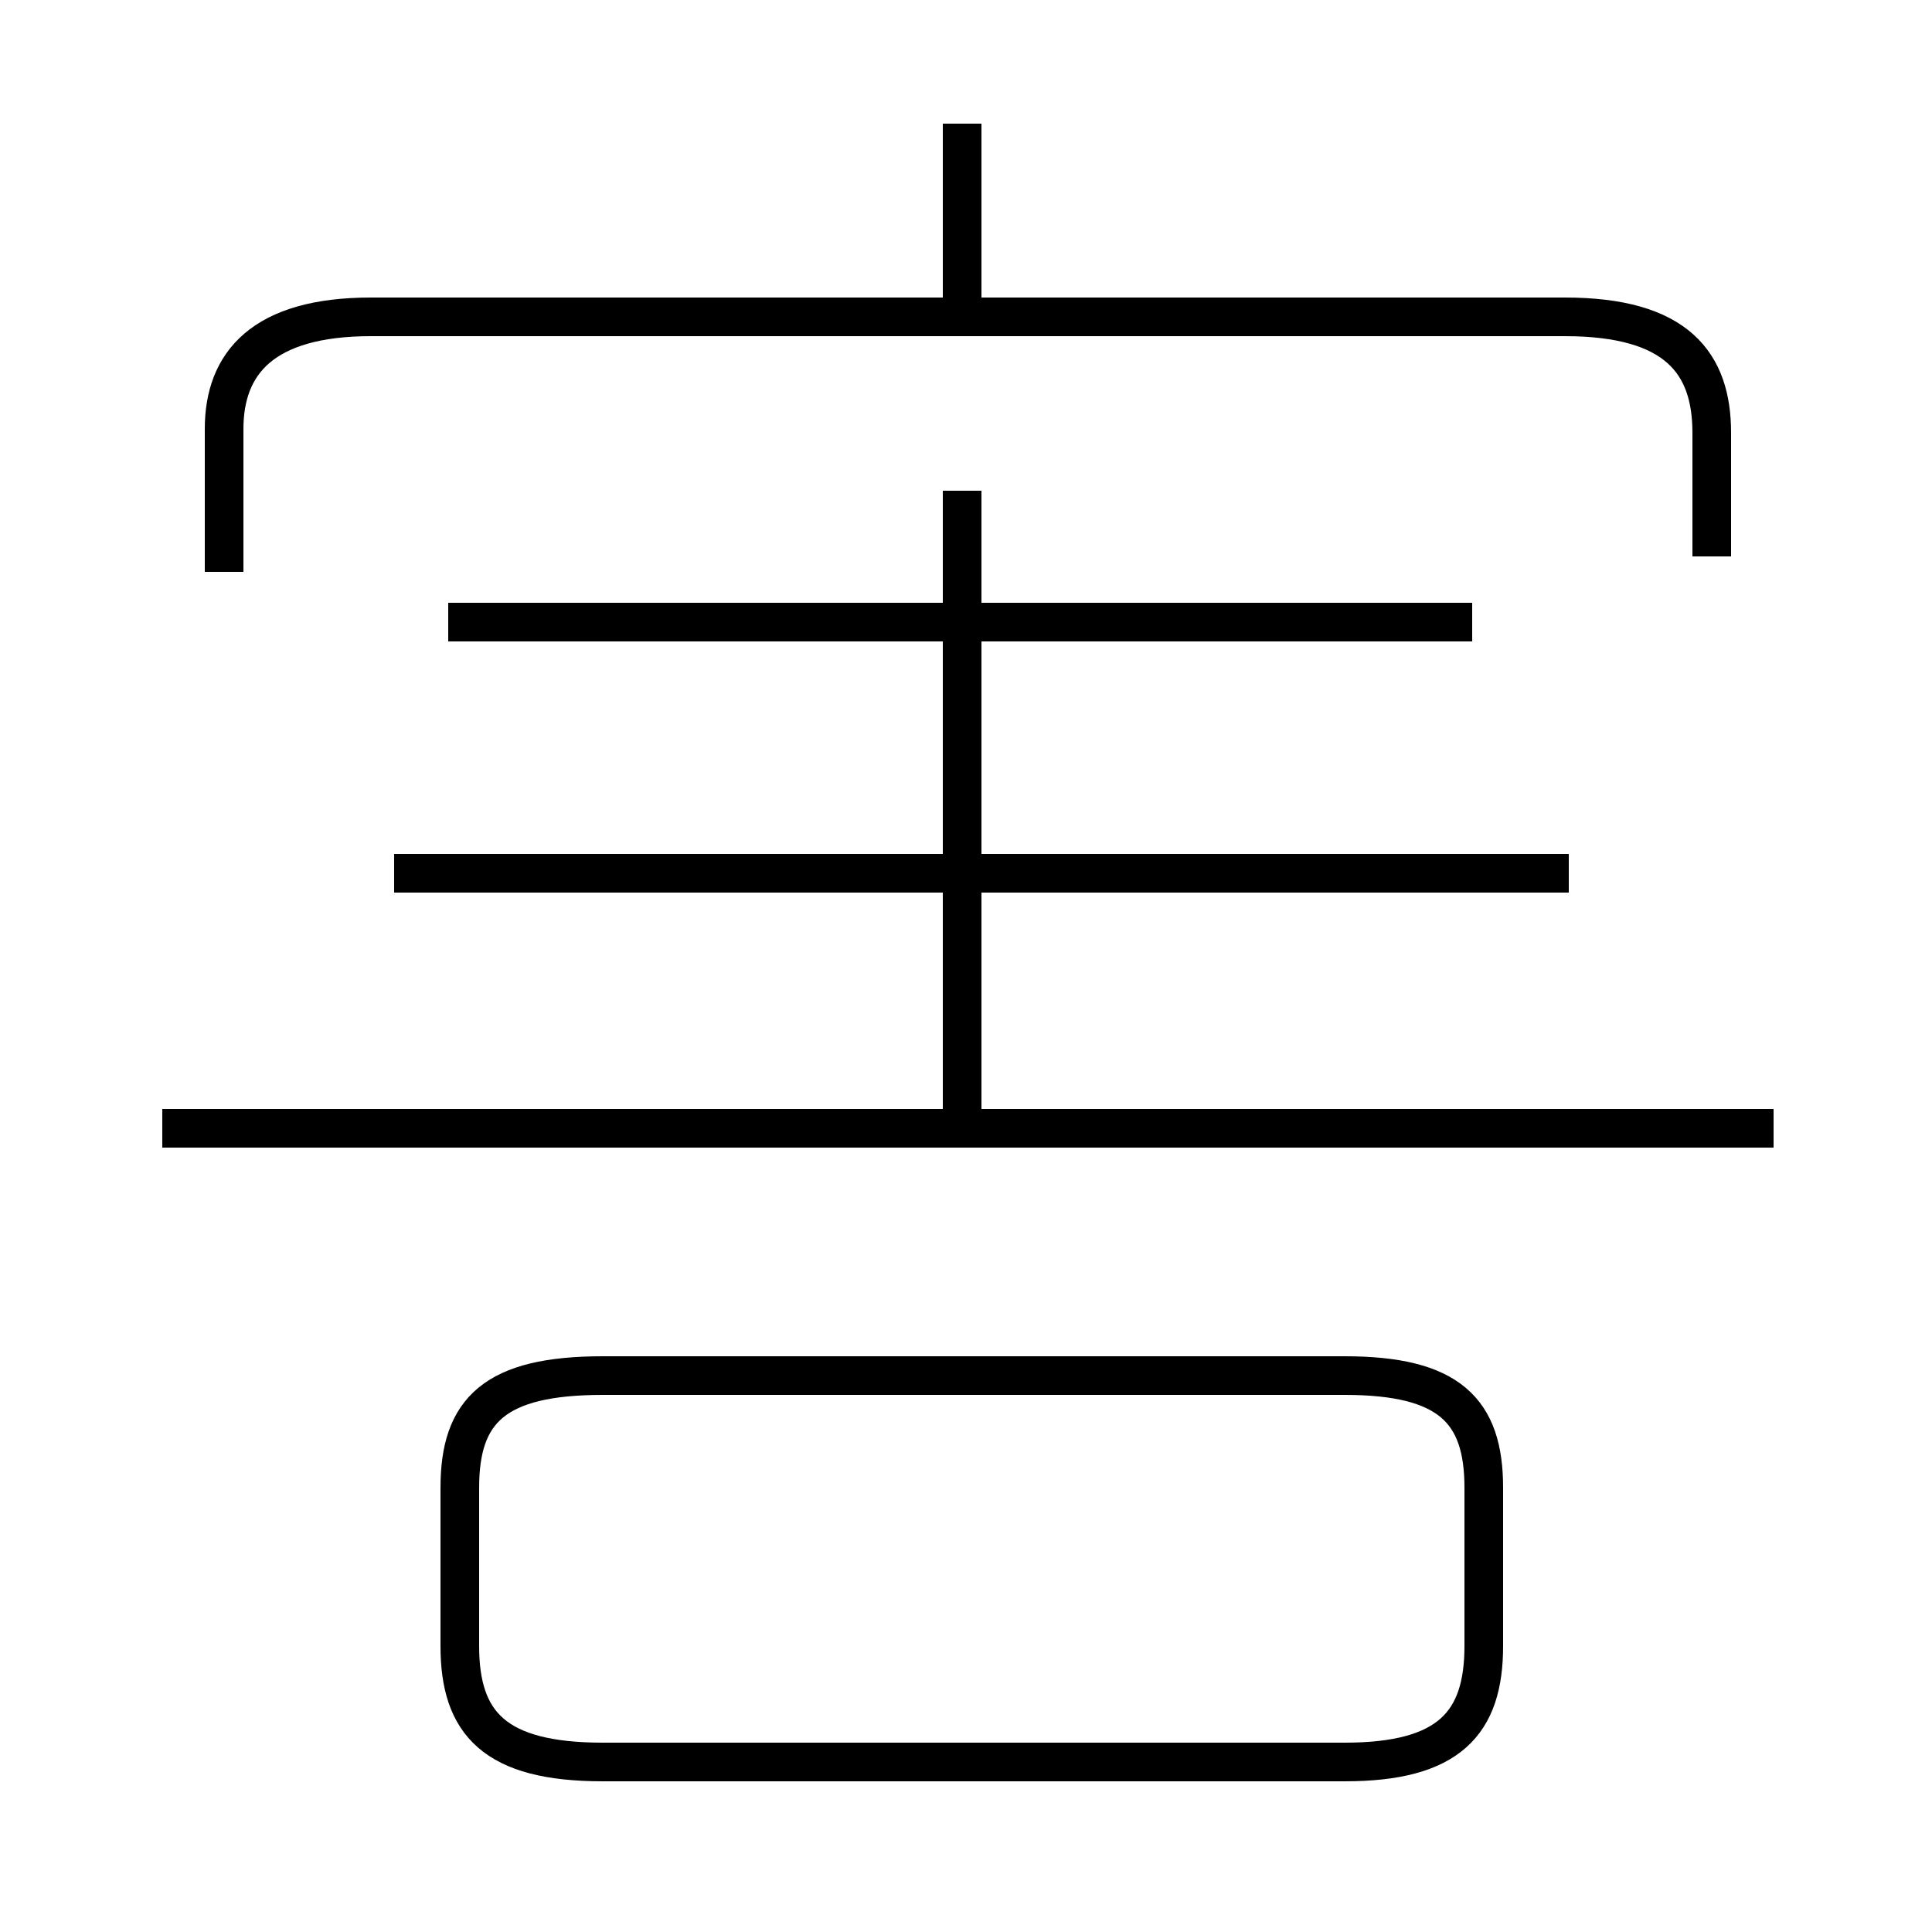 <?xml version='1.0' encoding='utf8'?>
<svg viewBox="0.0 -6.0 50.0 50.0" version="1.1" xmlns="http://www.w3.org/2000/svg">
<rect x="0.0" y="-6.0" width="50.0" height="50.0" fill="#808080" stroke="none"/>
<rect x="-1000" y="-1000" width="2000" height="2000" stroke="white" fill="white"/>
<g style="fill:white;stroke:#000000;  stroke-width:1">
<path d="M 44.3 -29.6 L 44.3 -32.8 C 44.3 -34.6 43.4 -35.8 40.5 -35.8 L 9.6 -35.8 C 6.8 -35.8 5.8 -34.6 5.8 -32.9 L 5.8 -29.2 M 15.6 1.6 L 34.8 1.6 C 37.5 1.6 38.4 0.6 38.4 -1.4 L 38.4 -5.5 C 38.4 -7.5 37.5 -8.4 34.8 -8.4 L 15.6 -8.4 C 12.8 -8.4 11.9 -7.5 11.9 -5.5 L 11.9 -1.4 C 11.9 0.6 12.8 1.6 15.6 1.6 Z M 45.9 -14.8 L 4.2 -14.8 M 40.6 -21.4 L 10.2 -21.4 M 24.9 -14.8 L 24.9 -31.3 M 38.1 -27.9 L 11.6 -27.9 M 24.9 -35.8 L 24.9 -40.8" transform="translate(0.0 38.0)" />
</g>
</svg>